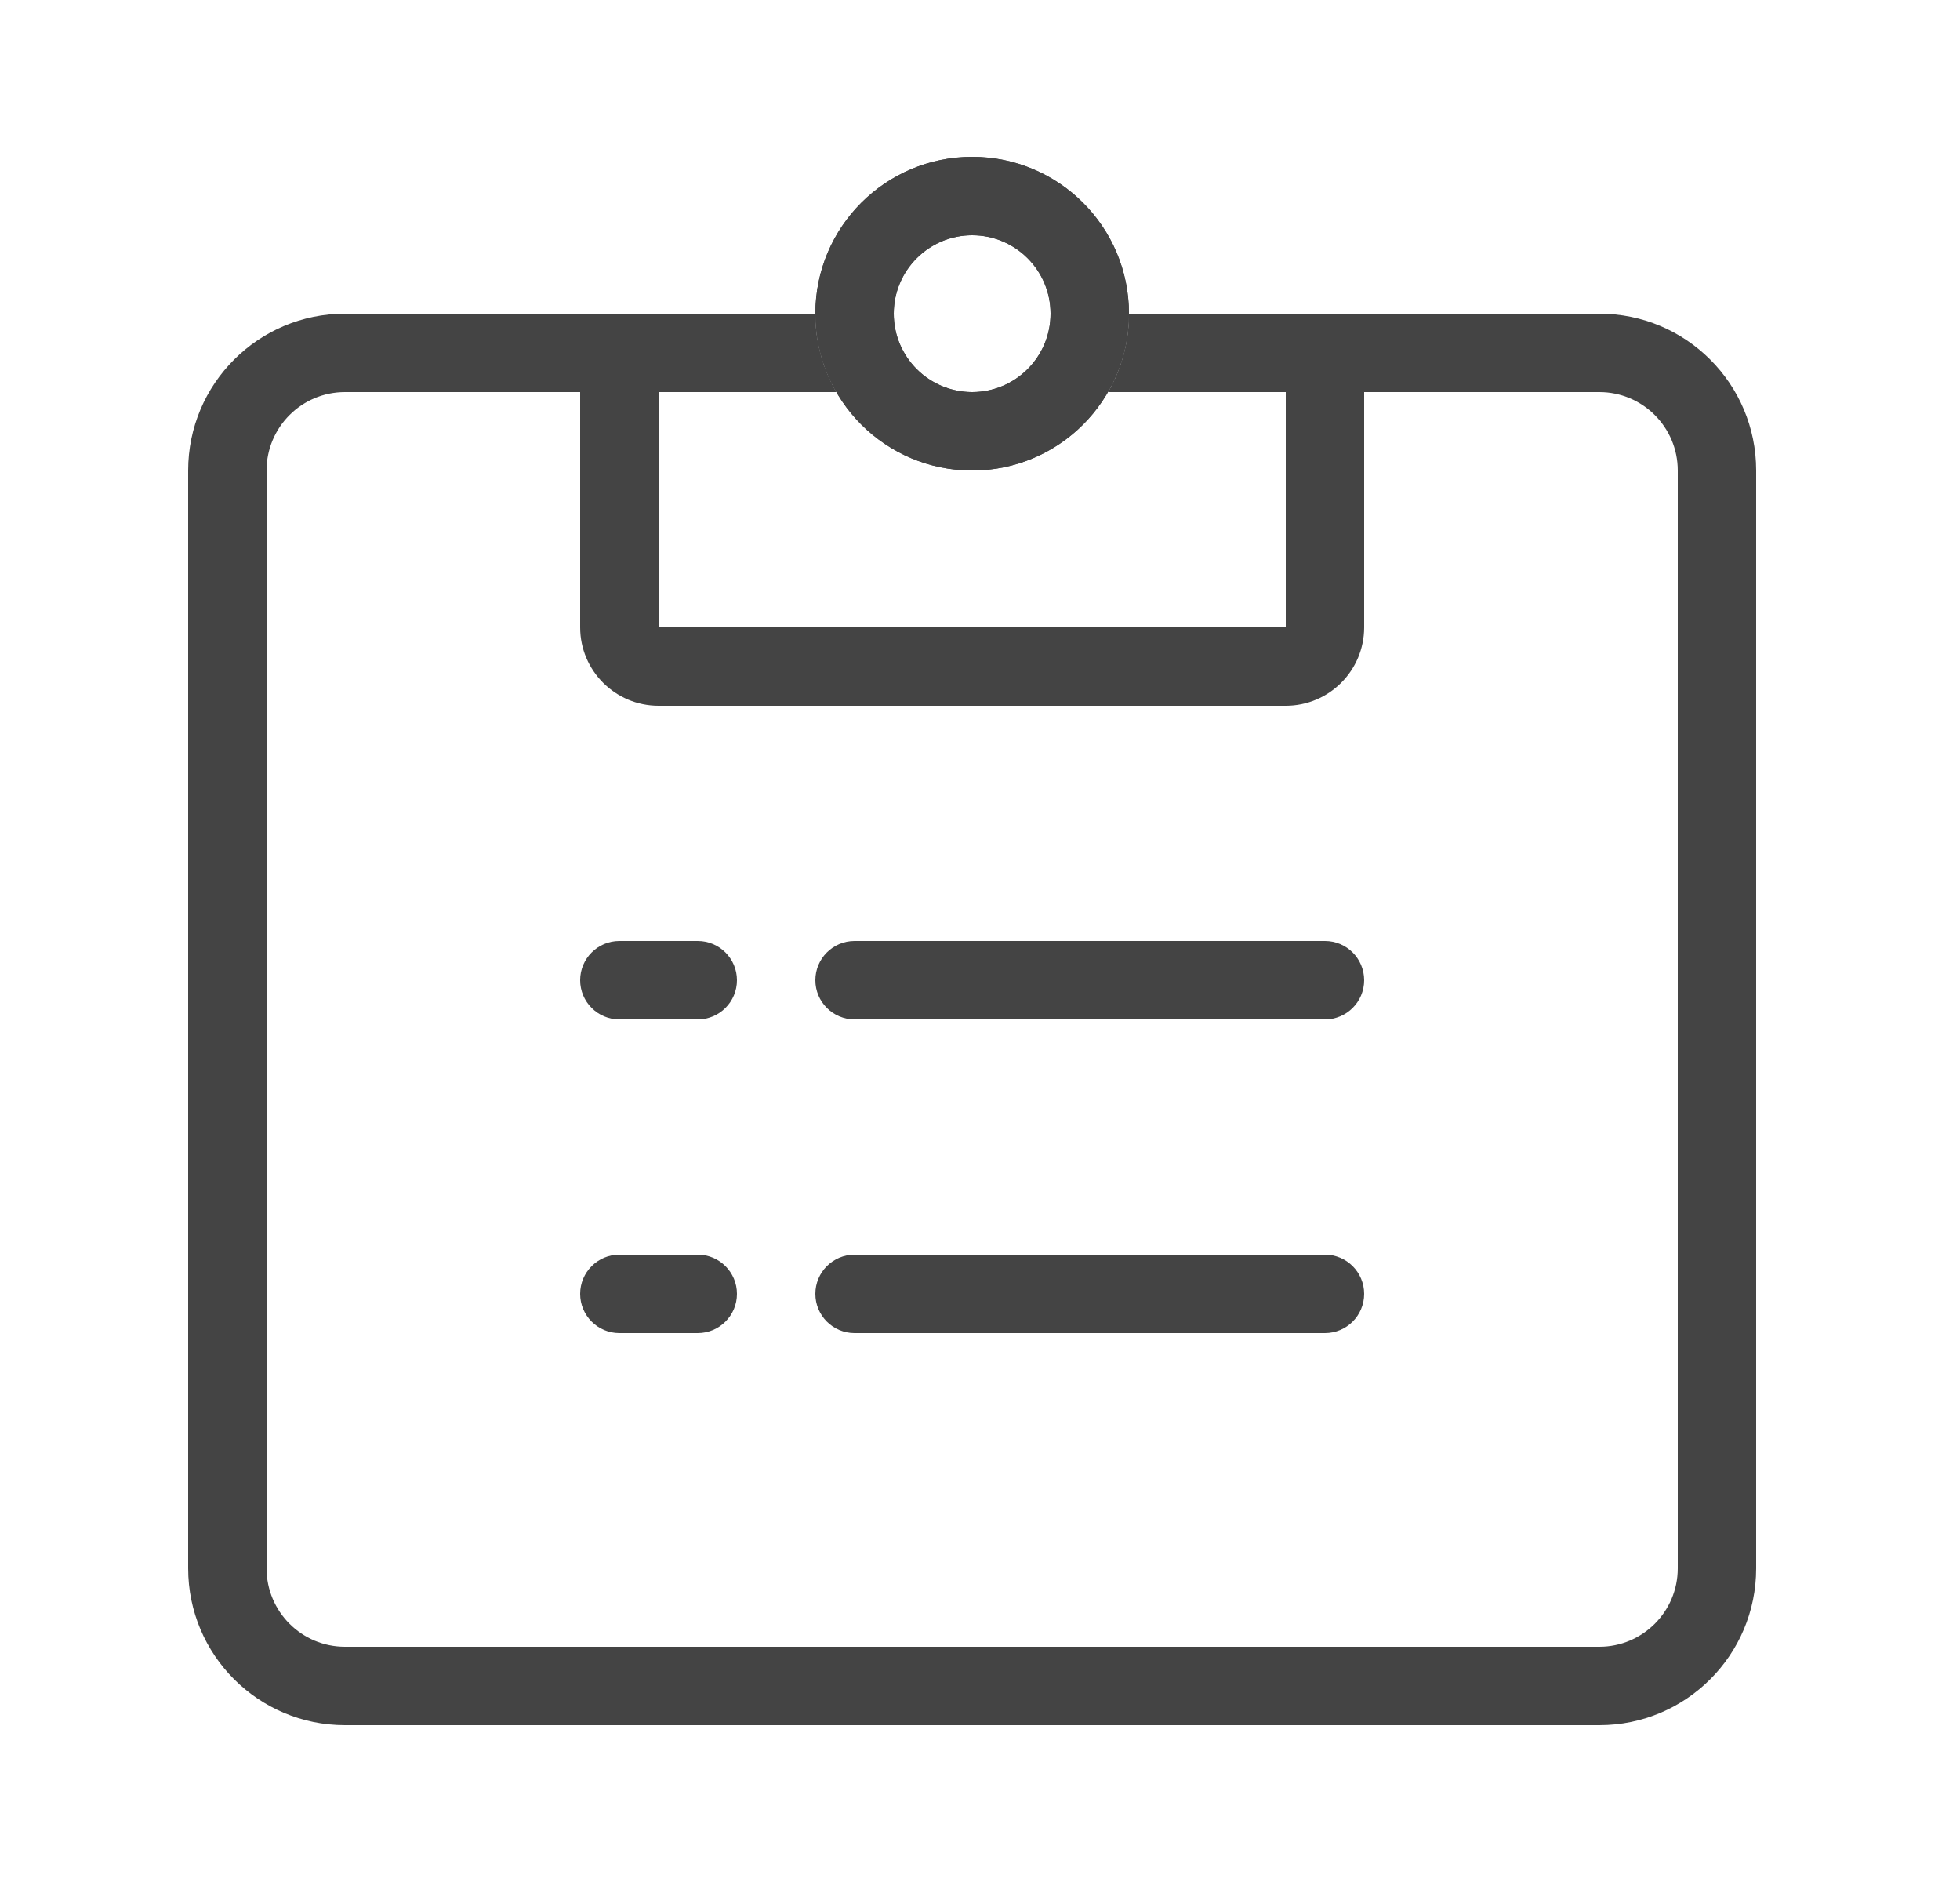 <svg xmlns="http://www.w3.org/2000/svg" width="25" height="24" viewBox="0 0 25 24" fill="none">
<path d="M7.9 12C7.624 12 7.4 12.224 7.4 12.5C7.4 12.776 7.624 13 7.9 13H8.9C9.176 13 9.4 12.776 9.4 12.5C9.4 12.224 9.176 12 8.9 12H7.9Z" fill="#444444"/>
<path d="M7.4 16.5C7.4 16.224 7.624 16 7.9 16H8.9C9.176 16 9.4 16.224 9.4 16.5C9.4 16.776 9.176 17 8.9 17H7.9C7.624 17 7.4 16.776 7.4 16.5Z" fill="#444444"/>
<path d="M10.9 12C10.624 12 10.4 12.224 10.4 12.5C10.4 12.776 10.624 13 10.9 13H16.9C17.176 13 17.4 12.776 17.4 12.5C17.4 12.224 17.176 12 16.9 12H10.9Z" fill="#444444"/>
<path d="M10.4 16.5C10.4 16.224 10.624 16 10.9 16H16.9C17.176 16 17.4 16.224 17.4 16.5C17.4 16.776 17.176 17 16.9 17H10.9C10.624 17 10.4 16.776 10.4 16.5Z" fill="#444444"/>
<path fill-rule="evenodd" clip-rule="evenodd" d="M14.133 5C14.303 4.706 14.4 4.364 14.4 4H20.4C21.505 4 22.4 4.895 22.4 6V20C22.4 21.105 21.505 22 20.4 22H4.4C3.296 22 2.4 21.105 2.4 20V6C2.4 4.895 3.296 4 4.4 4H10.4C10.4 4.364 10.498 4.706 10.668 5H8.4V8H16.4V5H14.133ZM4.4 5H7.4V8C7.4 8.552 7.848 9 8.4 9H16.4C16.952 9 17.4 8.552 17.4 8V5H20.4C20.952 5 21.4 5.448 21.4 6V20C21.4 20.552 20.952 21 20.4 21H4.4C3.848 21 3.4 20.552 3.4 20V6C3.4 5.448 3.848 5 4.4 5Z" fill="#444444"/>
<path fill-rule="evenodd" clip-rule="evenodd" d="M12.4 6C13.505 6 14.4 5.105 14.4 4C14.4 2.895 13.505 2 12.4 2C11.296 2 10.4 2.895 10.4 4C10.4 5.105 11.296 6 12.4 6ZM12.4 5C12.952 5 13.4 4.552 13.4 4C13.4 3.448 12.952 3 12.4 3C11.848 3 11.4 3.448 11.4 4C11.4 4.552 11.848 5 12.4 5Z" fill="#444444"/>
<path fill-rule="evenodd" clip-rule="evenodd" d="M12.4 5C12.952 5 13.4 4.552 13.4 4C13.4 3.448 12.952 3 12.4 3C11.848 3 11.4 3.448 11.4 4C11.4 4.552 11.848 5 12.4 5ZM14.4 4C14.4 5.105 13.505 6 12.4 6C11.296 6 10.4 5.105 10.4 4C10.4 2.895 11.296 2 12.4 2C13.505 2 14.4 2.895 14.4 4Z" fill="#444444"/>
</svg>